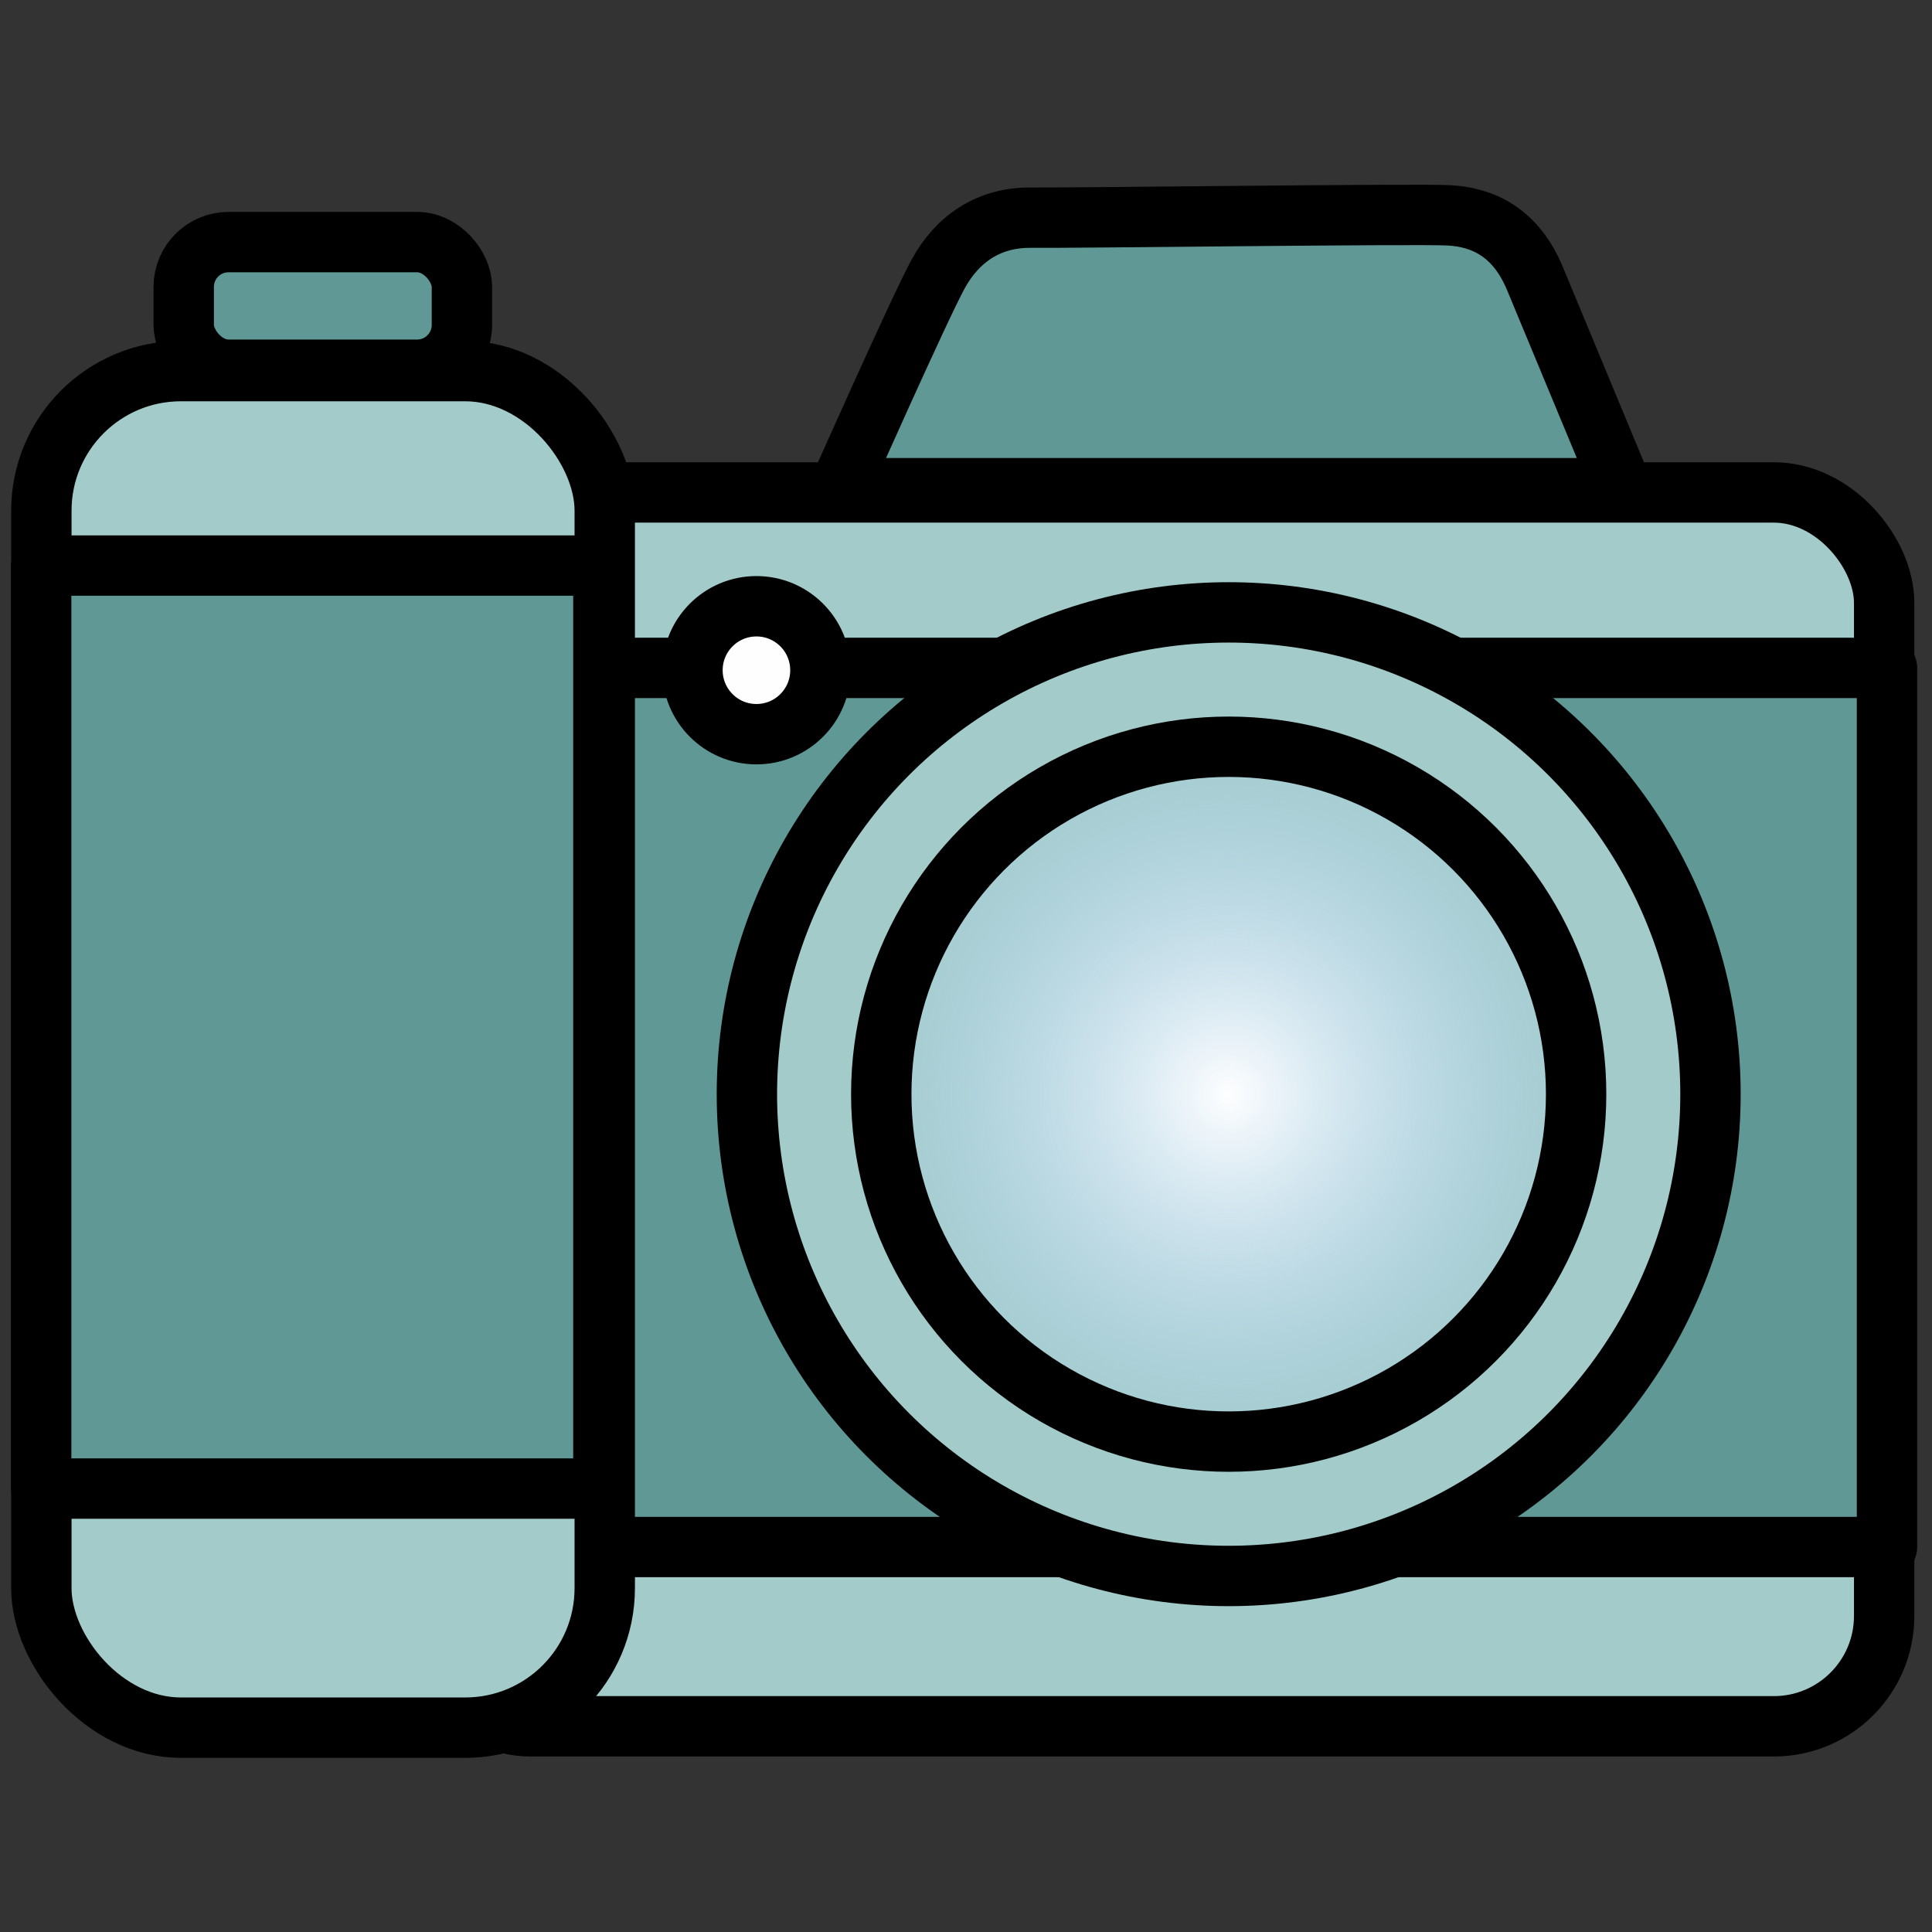 <?xml version="1.0" encoding="UTF-8" standalone="no"?>
<!-- Created with Inkscape (http://www.inkscape.org/) -->

<svg
   xmlns:dc="http://purl.org/dc/elements/1.1/"
   xmlns:cc="http://creativecommons.org/ns#"
   xmlns:rdf="http://www.w3.org/1999/02/22-rdf-syntax-ns#"
   xmlns:svg="http://www.w3.org/2000/svg"
   xmlns="http://www.w3.org/2000/svg"
   xmlns:xlink="http://www.w3.org/1999/xlink"
   xmlns:sodipodi="http://sodipodi.sourceforge.net/DTD/sodipodi-0.dtd"
   xmlns:inkscape="http://www.inkscape.org/namespaces/inkscape"
   width="64"
   height="64"
   id="svg5181"
   version="1.1"
   inkscape:version="0.92.4 (5da689c313, 2019-01-14)"
   sodipodi:docname="constructionImagePlane.svg">
  <rect width="100%" height="100%" fill="#333333" stroke="none"/>
  <defs
     id="defs5183">
    <linearGradient
       inkscape:collect="always"
       id="linearGradient943">
      <stop
         style="stop-color:#fefeff;stop-opacity:1"
         offset="0"
         id="stop939" />
      <stop
         style="stop-color:#b6d6ff;stop-opacity:0;"
         offset="1"
         id="stop941" />
    </linearGradient>
    <radialGradient
       inkscape:collect="always"
       xlink:href="#linearGradient943"
       id="radialGradient945"
       cx="116.037"
       cy="20.246"
       fx="116.037"
       fy="20.246"
       r="12.509"
       gradientUnits="userSpaceOnUse"
       gradientTransform="translate(-75.335)" />
  </defs>
  <sodipodi:namedview
     id="base"
     pagecolor="#ffffff"
     bordercolor="#666666"
     borderopacity="1.0"
     inkscape:pageopacity="0.0"
     inkscape:pageshadow="2"
     inkscape:zoom="4.1299051"
     inkscape:cx="25.189072"
     inkscape:cy="30.959579"
     inkscape:current-layer="layer1"
     showgrid="true"
     inkscape:grid-bbox="true"
     inkscape:document-units="px"
     inkscape:window-width="1360"
     inkscape:window-height="683"
     inkscape:window-x="0"
     inkscape:window-y="0"
     inkscape:window-maximized="1"
     inkscape:pagecheckerboard="true"
     inkscape:showpageshadow="false" />
  <g
     id="layer1"
     inkscape:label="Layer 1"
     inkscape:groupmode="layer"
     transform="translate(0,16)"
     style="display:inline">
    <rect
       ry="3.654"
       y="0.313"
       x="13.919"
       height="40.873"
       width="48.496"
       id="rect928"
       style="opacity:1;fill:#a2cbca;fill-opacity:1;stroke:#000000;stroke-width:2;stroke-linecap:round;stroke-linejoin:round;stroke-miterlimit:4;stroke-dasharray:none;stroke-dashoffset:0;stroke-opacity:1" />
    <rect
       ry="0"
       y="6.125"
       x="11.075"
       height="29.122"
       width="51.434"
       id="rect930"
       style="opacity:1;fill:#609896;fill-opacity:1;stroke:#000000;stroke-width:2;stroke-linecap:round;stroke-linejoin:round;stroke-miterlimit:4;stroke-dasharray:none;stroke-dashoffset:0;stroke-opacity:1" />
    <rect
       style="opacity:1;fill:#a2cbca;fill-opacity:1;stroke:#000000;stroke-width:2;stroke-linecap:round;stroke-linejoin:round;stroke-miterlimit:4;stroke-dasharray:none;stroke-dashoffset:0;stroke-opacity:1"
       id="rect922"
       width="18.663"
       height="44.938"
       x="1.37"
       y="-3.707"
       ry="4.623" />
    <rect
       style="opacity:1;fill:#609896;fill-opacity:1;stroke:#000000;stroke-width:2;stroke-linecap:round;stroke-linejoin:round;stroke-miterlimit:4;stroke-dasharray:none;stroke-dashoffset:0;stroke-opacity:1"
       id="rect924"
       width="18.624"
       height="30.575"
       x="1.364"
       y="2.735"
       ry="0" />
    <rect
       ry="1.483"
       y="-7.98"
       x="6.086"
       height="4.228"
       width="9.215"
       id="rect926"
       style="opacity:1;fill:#609896;fill-opacity:1;stroke:#000000;stroke-width:2;stroke-linecap:round;stroke-linejoin:round;stroke-miterlimit:4;stroke-dasharray:none;stroke-dashoffset:0;stroke-opacity:1" />
    <path
       style="opacity:1;fill:#609896;fill-opacity:1;stroke:#000000;stroke-width:2;stroke-linecap:round;stroke-linejoin:round;stroke-miterlimit:4;stroke-dasharray:none;stroke-dashoffset:0;stroke-opacity:1"
       d="m 47.976,-8.868 c 1.151,0.057 2.236,0.566 2.872,2.097 0.637,1.53 2.884,6.944 2.884,6.944 h -25.924 c 0,0 2.636,-5.934 3.264,-7.088 0.628,-1.154 1.663,-1.89 3.088,-1.875 1.426,0.015 12.664,-0.134 13.815,-0.077 z"
       id="rect932"
       inkscape:connector-curvature="0"
       sodipodi:nodetypes="zzcczzz" />
    <circle
       style="opacity:1;fill:#a2cbca;fill-opacity:1;stroke:#000000;stroke-width:2;stroke-linecap:round;stroke-linejoin:round;stroke-miterlimit:4;stroke-dasharray:none;stroke-dashoffset:0;stroke-opacity:1"
       id="path935"
       cx="40.702"
       cy="20.246"
       r="15.96" />
    <circle
       r="11.509"
       cy="20.246"
       cx="40.702"
       id="circle937"
       style="opacity:1;fill:url(#radialGradient945);fill-opacity:1;stroke:#000000;stroke-width:2;stroke-linecap:round;stroke-linejoin:round;stroke-miterlimit:4;stroke-dasharray:none;stroke-dashoffset:0;stroke-opacity:1" />
    <circle
       style="opacity:1;fill:#fefeff;fill-opacity:1;stroke:#000000;stroke-width:2;stroke-linecap:round;stroke-linejoin:round;stroke-miterlimit:4;stroke-dasharray:none;stroke-dashoffset:0;stroke-opacity:1"
       id="path947"
       cx="25.058"
       cy="6.202"
       r="2.119" />
  </g>
</svg>

